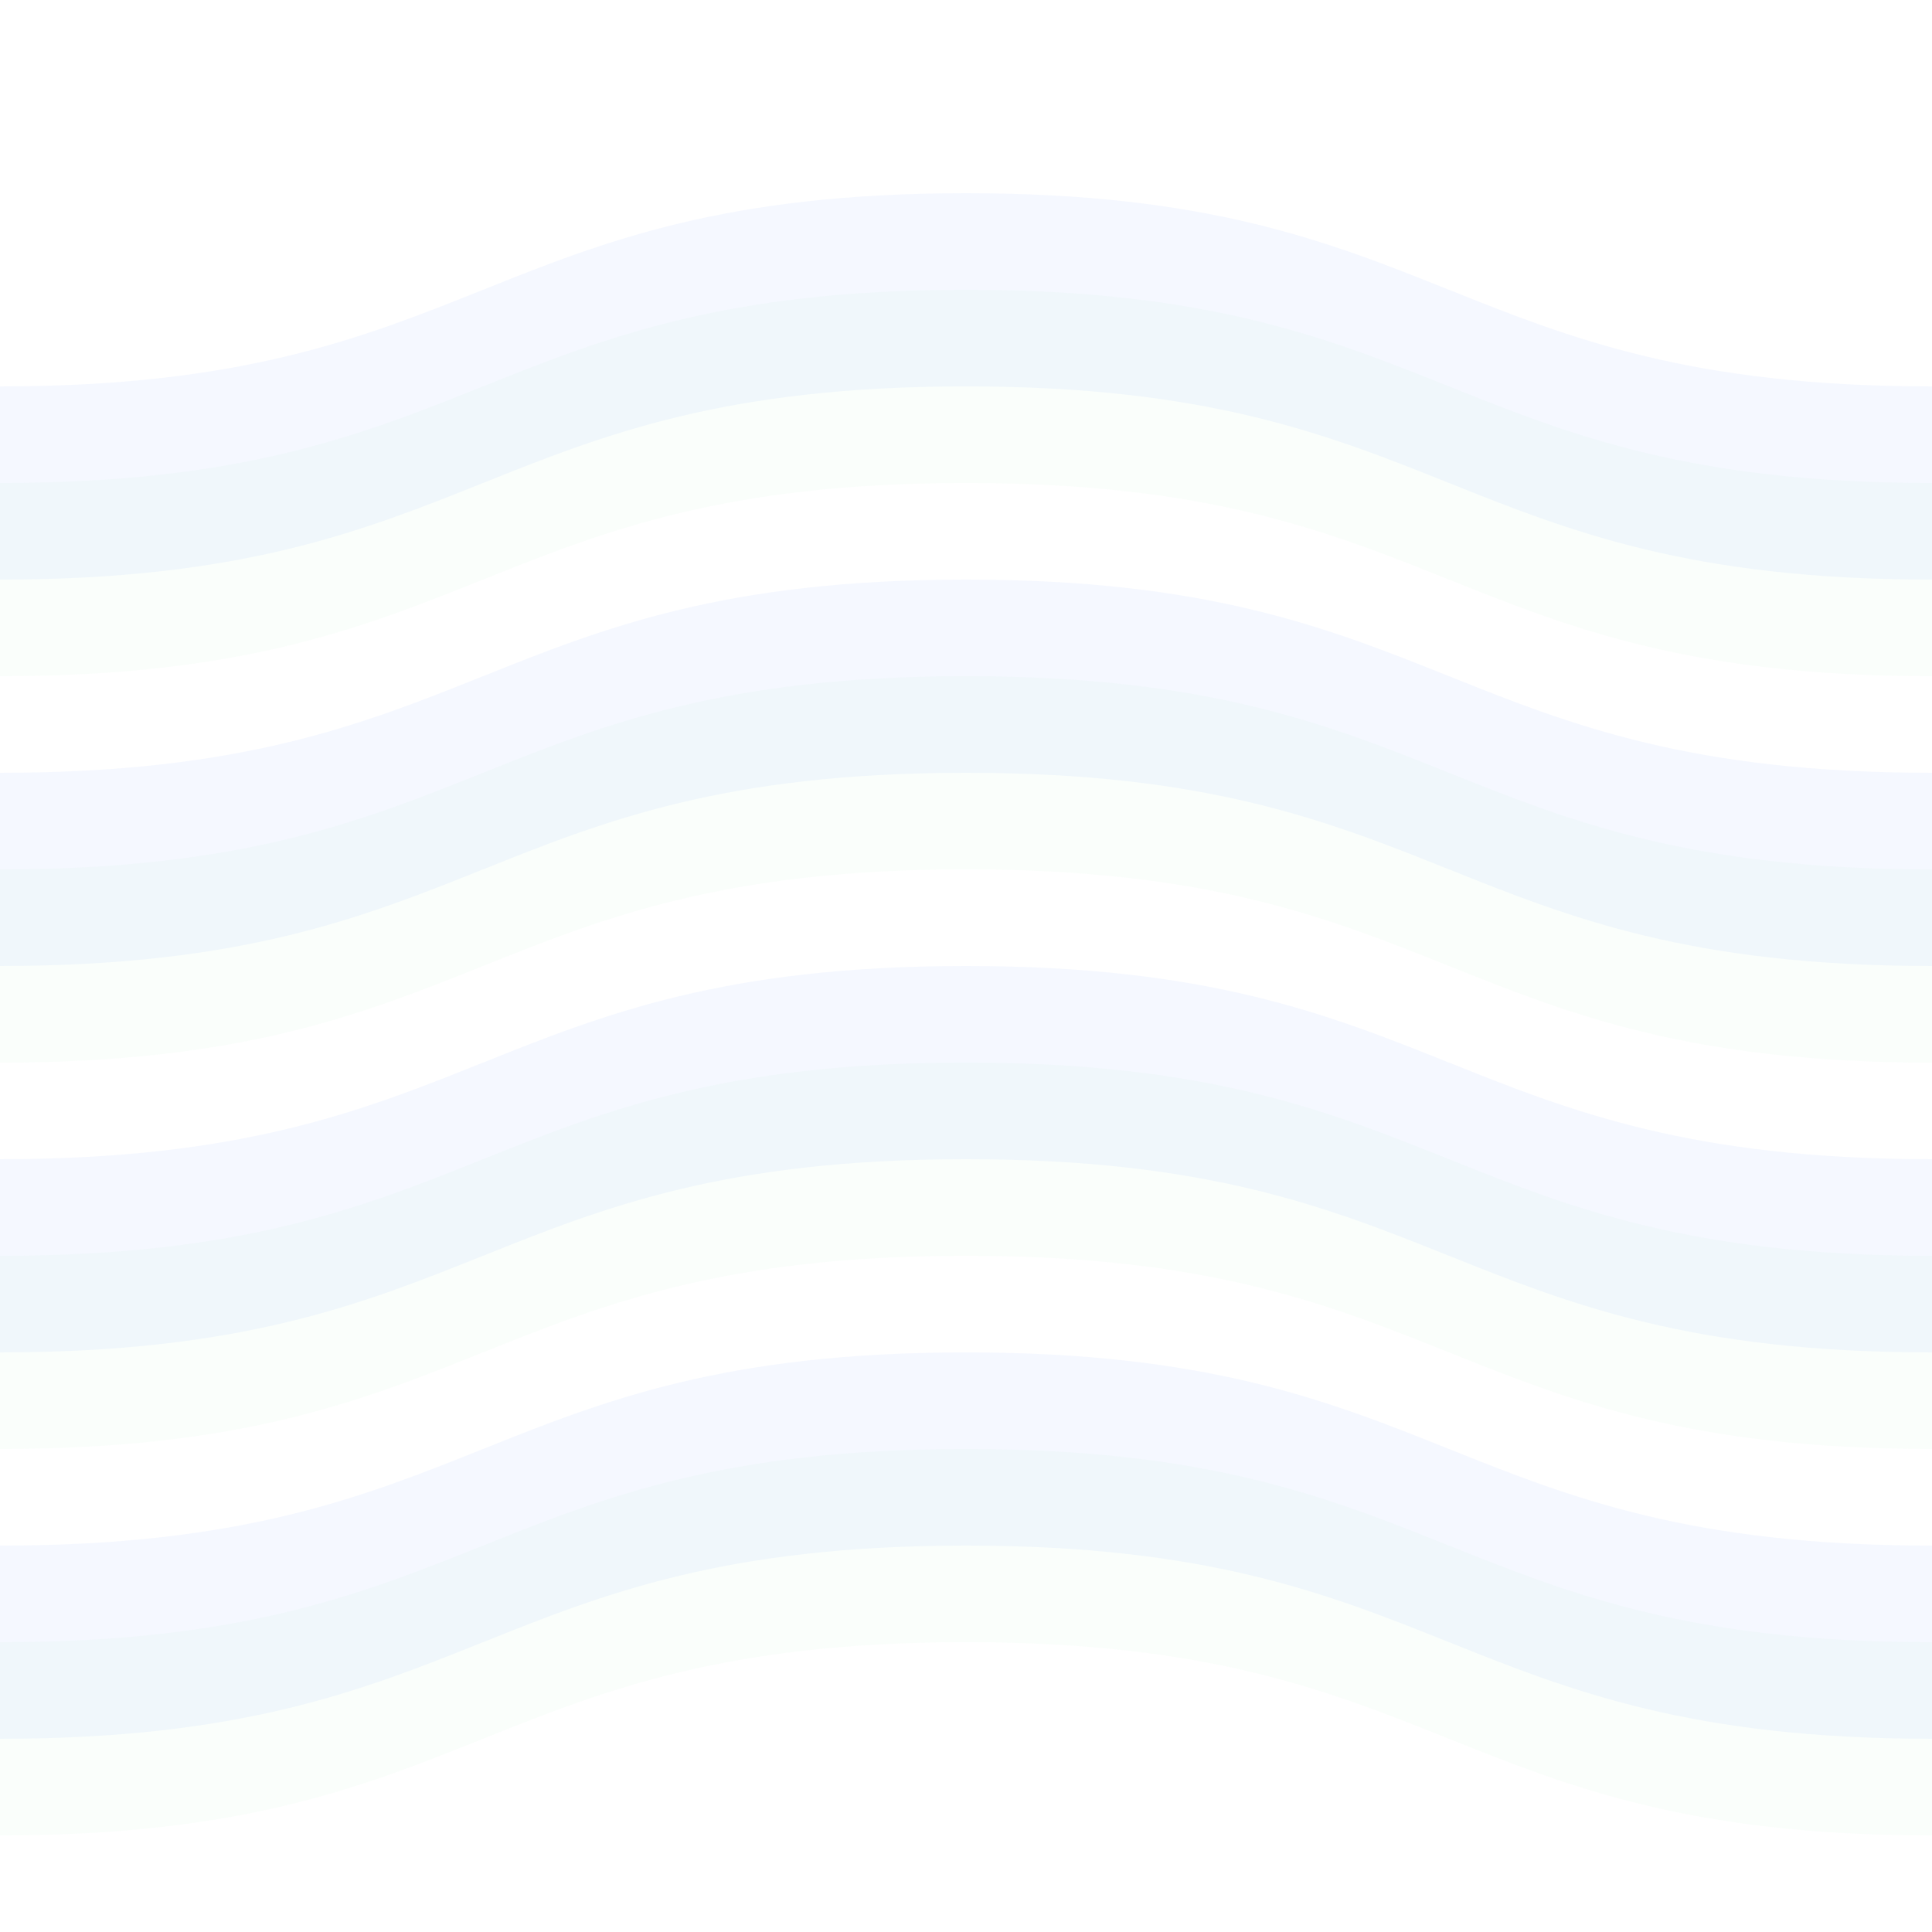 <svg width="400" height="400" viewBox="0 0 400 400" fill="none" xmlns="http://www.w3.org/2000/svg">
  <path d="M0 80C100 80 100 40 200 40C300 40 300 80 400 80V120C300 120 300 80 200 80C100 80 100 120 0 120V80Z" fill="#3366FF" fill-opacity="0.05"/>
  <path d="M0 160C100 160 100 120 200 120C300 120 300 160 400 160V200C300 200 300 160 200 160C100 160 100 200 0 200V160Z" fill="#3366FF" fill-opacity="0.05"/>
  <path d="M0 240C100 240 100 200 200 200C300 200 300 240 400 240V280C300 280 300 240 200 240C100 240 100 280 0 280V240Z" fill="#3366FF" fill-opacity="0.05"/>
  <path d="M0 320C100 320 100 280 200 280C300 280 300 320 400 320V360C300 360 300 320 200 320C100 320 100 360 0 360V320Z" fill="#3366FF" fill-opacity="0.05"/>
  
  <path d="M0 100C100 100 100 60 200 60C300 60 300 100 400 100V140C300 140 300 100 200 100C100 100 100 140 0 140V100Z" fill="#4AE371" fill-opacity="0.03"/>
  <path d="M0 180C100 180 100 140 200 140C300 140 300 180 400 180V220C300 220 300 180 200 180C100 180 100 220 0 220V180Z" fill="#4AE371" fill-opacity="0.03"/>
  <path d="M0 260C100 260 100 220 200 220C300 220 300 260 400 260V300C300 300 300 260 200 260C100 260 100 300 0 300V260Z" fill="#4AE371" fill-opacity="0.03"/>
  <path d="M0 340C100 340 100 300 200 300C300 300 300 340 400 340V380C300 380 300 340 200 340C100 340 100 380 0 380V340Z" fill="#4AE371" fill-opacity="0.03"/>
</svg>